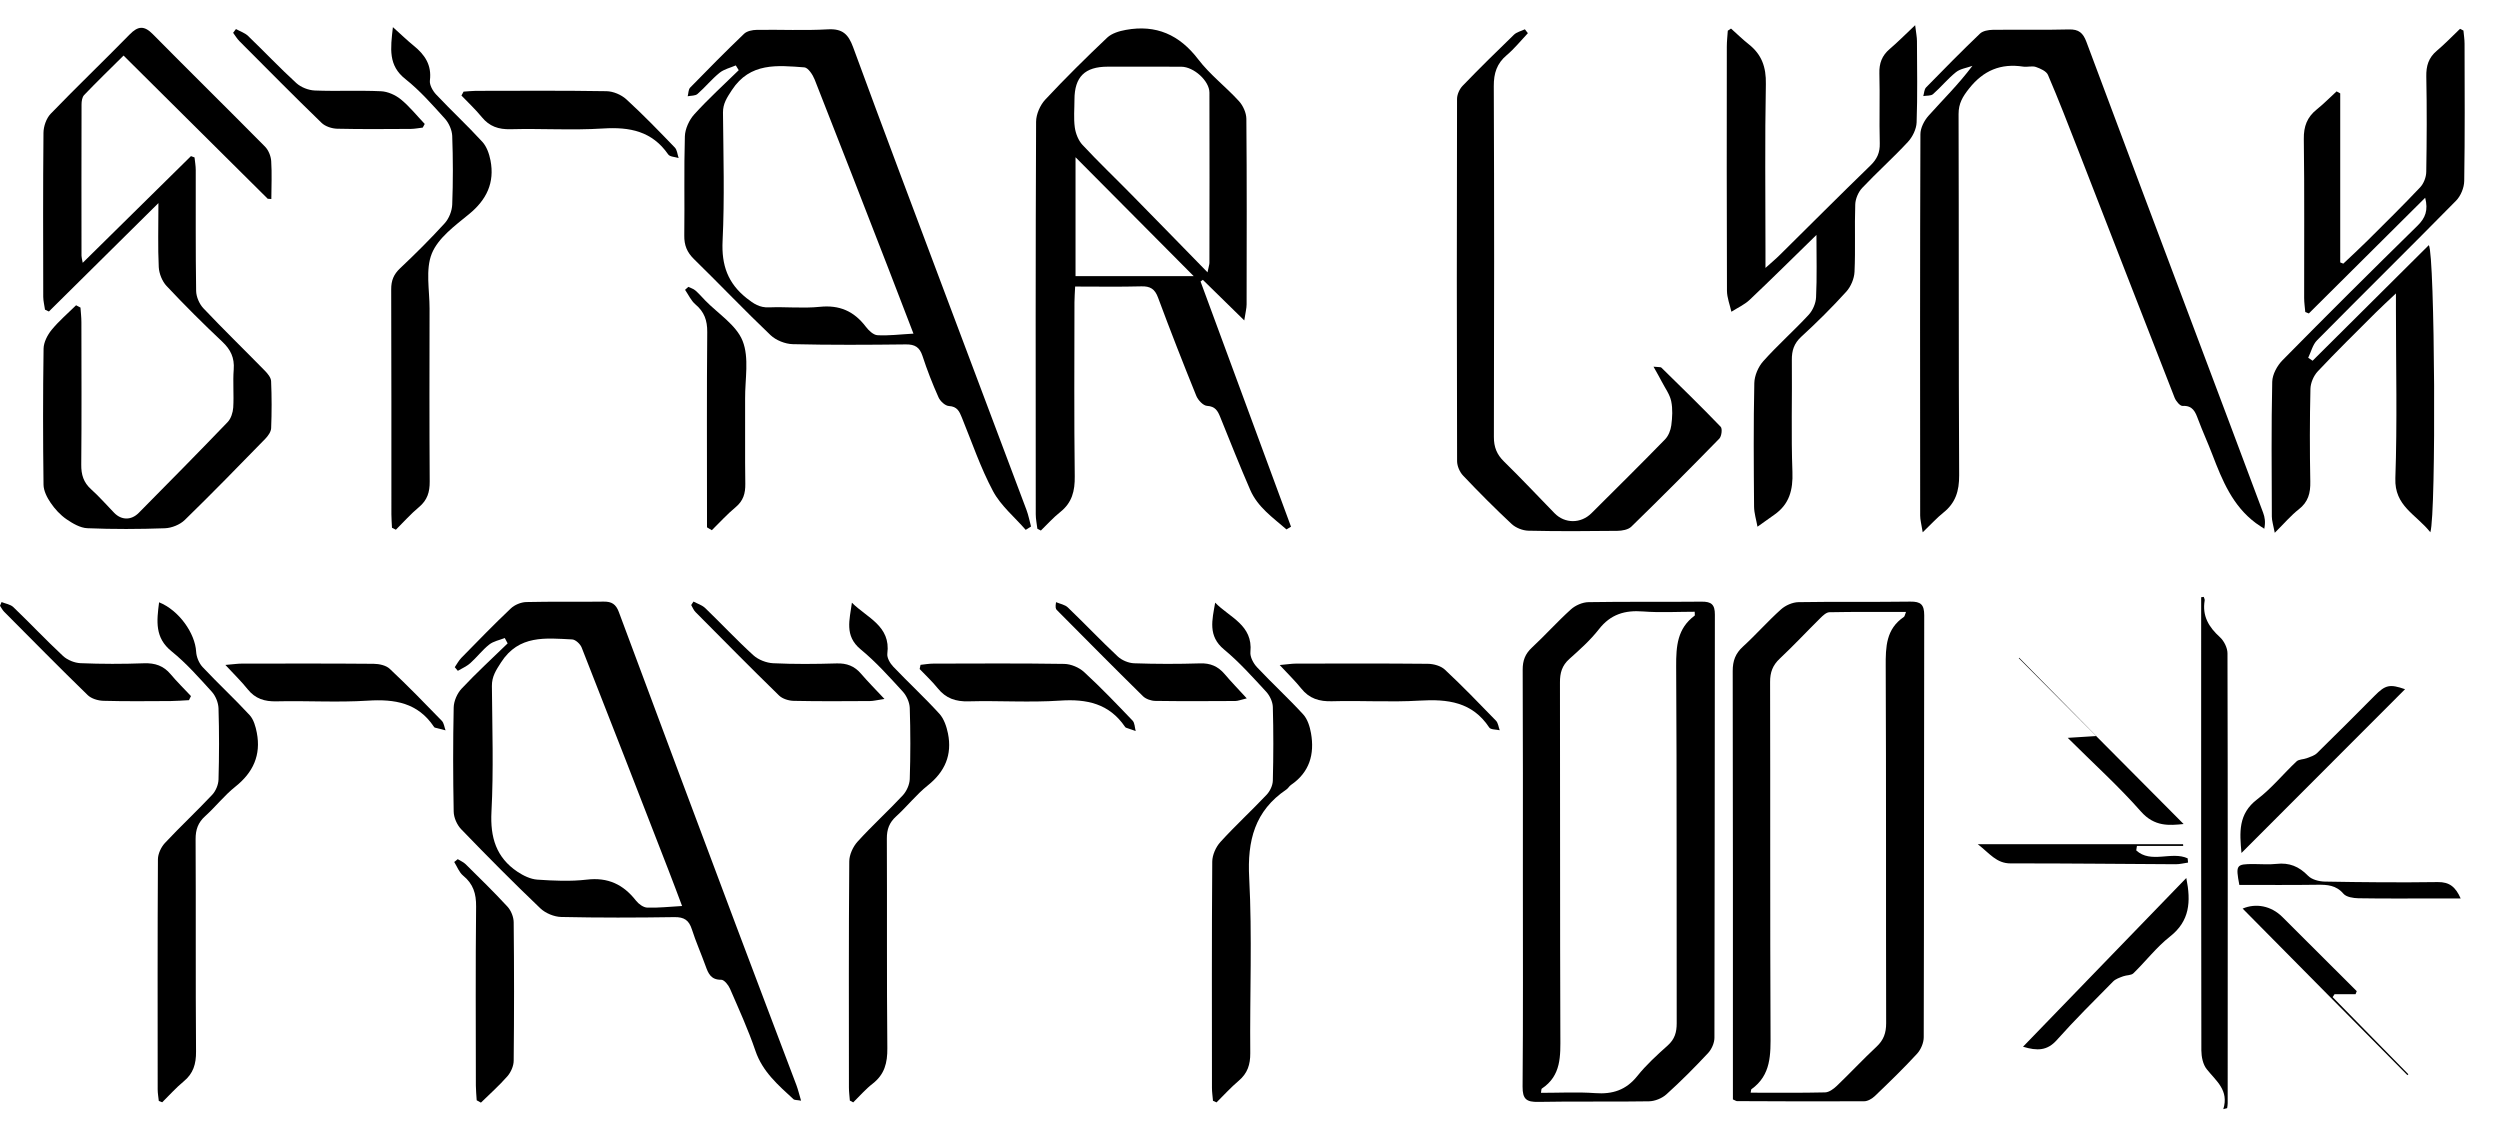 <?xml version="1.0" encoding="utf-8"?>
<!-- Generator: Adobe Illustrator 26.0.1, SVG Export Plug-In . SVG Version: 6.00 Build 0)  -->
<svg version="1.1" id="Layer_1" xmlns="http://www.w3.org/2000/svg" xmlns:xlink="http://www.w3.org/1999/xlink" x="0px" y="0px"
	 viewBox="0 0 512.91 234" style="enable-background:new 0 0 512.91 234;" xml:space="preserve">
<g>
	<g>
		<path d="M212.83,108.48c-0.11-0.98-0.33-1.97-0.33-2.95c-0.02-26.86-0.05-53.72,0.07-80.57c0.01-1.53,0.83-3.39,1.88-4.52
			c4.09-4.38,8.36-8.6,12.71-12.72c0.95-0.89,2.49-1.35,3.84-1.59c6.18-1.12,10.97,0.98,14.83,6.04c2.4,3.15,5.67,5.63,8.36,8.58
			c0.84,0.92,1.51,2.4,1.52,3.63c0.11,12.69,0.07,25.38,0.05,38.07c0,0.81-0.23,1.61-0.48,3.29c-3.2-3.13-5.85-5.73-8.5-8.33
			c-0.16,0.11-0.31,0.23-0.47,0.34c6.19,16.77,12.37,33.54,18.56,50.31c-0.31,0.19-0.62,0.38-0.93,0.56
			c-2.77-2.42-5.89-4.54-7.44-8.11c-2.15-4.94-4.13-9.95-6.15-14.94c-0.51-1.27-1.02-2.2-2.71-2.3c-0.79-0.05-1.84-1.17-2.2-2.05
			c-2.71-6.68-5.34-13.4-7.85-20.16c-0.66-1.78-1.59-2.36-3.44-2.31c-4.42,0.12-8.84,0.04-13.57,0.04
			c-0.05,1.21-0.14,2.21-0.14,3.22c-0.01,11.91-0.09,23.82,0.06,35.72c0.04,3-0.55,5.39-2.96,7.31c-1.44,1.14-2.67,2.53-3.99,3.81
			C213.32,108.75,213.07,108.61,212.83,108.48z M247.74,55.87c0.26-1.29,0.39-1.62,0.39-1.94c0.01-11.65,0.04-23.29,0-34.94
			c-0.01-2.4-3.2-5.28-5.76-5.3c-5.04-0.03-10.08-0.01-15.12-0.01c-4.68,0-6.8,2.1-6.81,6.74c0,1.91-0.19,3.85,0.07,5.73
			c0.18,1.26,0.73,2.67,1.58,3.58c3.26,3.5,6.72,6.8,10.07,10.21C237.2,45.06,242.21,50.21,247.74,55.87z M244.9,56.65
			c-8.05-8.1-16.17-16.27-24.24-24.39c0,7.94,0,16.11,0,24.39C228.99,56.65,237.12,56.65,244.9,56.65z"/>
		<path d="M394.47,109.21c-0.26-1.66-0.52-2.54-0.52-3.41c-0.02-26.09-0.05-52.17,0.05-78.26c0-1.29,0.79-2.82,1.68-3.81
			c2.94-3.29,6.1-6.38,8.99-10.22c-1.14,0.42-2.48,0.58-3.38,1.3c-1.69,1.35-3.07,3.07-4.7,4.5c-0.44,0.39-1.32,0.28-2,0.4
			c0.18-0.6,0.19-1.37,0.57-1.77c3.64-3.73,7.31-7.45,11.07-11.05c0.59-0.56,1.72-0.75,2.6-0.77c5.22-0.07,10.44,0.06,15.65-0.08
			c2.02-0.05,2.89,0.72,3.57,2.53c7.4,19.86,14.88,39.69,22.34,59.53c4.65,12.36,9.3,24.71,13.92,37.08
			c0.35,0.93,0.52,1.92,0.24,3.3c-0.57-0.38-1.16-0.74-1.72-1.15c-4.78-3.54-6.9-8.77-8.93-14.06c-0.93-2.43-2.02-4.8-2.93-7.24
			c-0.58-1.54-1.09-2.86-3.18-2.75c-0.53,0.03-1.37-0.99-1.64-1.69c-6.65-16.98-13.24-33.99-19.86-50.99
			c-1.99-5.1-3.96-10.21-6.12-15.23c-0.33-0.77-1.56-1.31-2.48-1.63c-0.78-0.27-1.74,0.06-2.59-0.07
			c-4.61-0.71-8.17,0.78-11.11,4.49c-1.31,1.65-2.17,3.06-2.16,5.26c0.08,24.69-0.01,49.39,0.12,74.08c0.02,3.24-0.74,5.7-3.27,7.7
			C397.37,106.25,396.23,107.52,394.47,109.21z"/>
		<path d="M355.53,225.56c0-0.99,0-1.93,0-2.87c0-28.34,0.02-56.68-0.04-85.02c0-2.09,0.55-3.59,2.09-5
			c2.69-2.46,5.11-5.22,7.82-7.65c0.92-0.82,2.37-1.46,3.58-1.48c7.65-0.13,15.3,0,22.95-0.11c2.13-0.03,2.85,0.6,2.85,2.79
			c-0.06,28.86-0.02,57.72-0.1,86.58c0,1.15-0.59,2.54-1.37,3.39c-2.76,3-5.7,5.85-8.65,8.67c-0.57,0.55-1.46,1.08-2.21,1.08
			c-8.69,0.05-17.38,0.01-26.08-0.03C356.22,225.92,356.06,225.79,355.53,225.56z M359.17,224.18c5.24,0,10.26,0.06,15.27-0.06
			c0.82-0.02,1.75-0.71,2.4-1.33c2.76-2.64,5.37-5.45,8.16-8.05c1.46-1.36,1.97-2.82,1.97-4.81c-0.06-24.42,0.02-48.84-0.09-73.26
			c-0.02-3.96,0.06-7.62,3.73-10.1c0.17-0.11,0.19-0.43,0.43-1.02c-5.38,0-10.55-0.04-15.71,0.06c-0.64,0.01-1.36,0.7-1.89,1.23
			c-2.78,2.75-5.45,5.61-8.3,8.29c-1.45,1.36-1.99,2.81-1.98,4.79c0.06,23.99-0.02,47.97,0.09,71.96c0.02,4.43,0.17,8.67-3.93,11.6
			C359.26,223.51,359.28,223.63,359.17,224.18z"/>
		<path d="M16.51,63.1c0.07,1,0.19,2,0.19,3c0.01,9.74,0.06,19.48-0.03,29.22c-0.02,2.06,0.46,3.66,2.02,5.06
			c1.68,1.5,3.16,3.22,4.74,4.84c1.49,1.53,3.5,1.56,5.04,0c6.11-6.18,12.22-12.36,18.24-18.63c0.68-0.71,1.07-1.95,1.14-2.97
			c0.16-2.6-0.1-5.23,0.1-7.82c0.18-2.39-0.62-4.07-2.35-5.7c-3.92-3.69-7.74-7.5-11.43-11.43c-0.9-0.96-1.53-2.54-1.6-3.87
			c-0.2-4.07-0.07-8.15-0.07-13.13c-7.85,7.77-15.16,15-22.47,22.24c-0.27-0.13-0.53-0.26-0.8-0.38c-0.12-0.87-0.35-1.75-0.36-2.62
			C8.85,49.69,8.81,38.47,8.92,27.26c0.01-1.33,0.58-2.98,1.48-3.92c5.31-5.5,10.84-10.79,16.19-16.26C28.3,5.33,29.57,5.2,31.34,7
			c7.64,7.73,15.39,15.35,23.03,23.08c0.71,0.72,1.2,1.93,1.27,2.95c0.17,2.59,0.04,5.2,0.03,7.8c-0.25-0.02-0.5-0.03-0.74-0.05
			c-9.81-9.74-19.62-19.49-29.58-29.38c-2.98,2.95-5.58,5.48-8.09,8.1c-0.41,0.43-0.53,1.28-0.53,1.93
			c-0.03,10.35-0.02,20.7-0.01,31.04c0,0.31,0.1,0.62,0.25,1.45c7.61-7.51,14.91-14.7,22.21-21.89c0.24,0.09,0.49,0.18,0.73,0.27
			c0.09,0.87,0.25,1.74,0.25,2.61c0.02,8.26-0.05,16.52,0.08,24.78c0.02,1.21,0.66,2.68,1.49,3.56c4.12,4.35,8.43,8.54,12.62,12.82
			c0.57,0.58,1.24,1.39,1.27,2.13c0.14,3.21,0.14,6.44,0.01,9.65c-0.03,0.75-0.64,1.59-1.21,2.18c-5.46,5.6-10.92,11.21-16.52,16.66
			c-0.99,0.96-2.68,1.64-4.07,1.69c-5.3,0.19-10.61,0.21-15.91-0.01c-1.46-0.06-3.02-0.98-4.29-1.85c-1.26-0.87-2.37-2.08-3.24-3.36
			c-0.74-1.08-1.44-2.46-1.46-3.71c-0.12-9.3-0.13-18.61,0.01-27.91c0.02-1.31,0.79-2.8,1.64-3.85c1.5-1.83,3.33-3.39,5.03-5.06
			C15.92,62.78,16.22,62.94,16.51,63.1z"/>
		<path d="M312.44,180.17c0-14.25,0.03-28.5-0.04-42.75c-0.01-1.9,0.51-3.27,1.9-4.56c2.73-2.54,5.23-5.34,8-7.84
			c0.92-0.83,2.38-1.46,3.61-1.48c7.73-0.13,15.47-0.02,23.2-0.1c2.01-0.02,2.73,0.59,2.72,2.67c-0.05,28.94-0.02,57.87-0.09,86.81
			c0,1.06-0.58,2.36-1.32,3.15c-2.73,2.92-5.55,5.76-8.51,8.43c-0.91,0.83-2.38,1.43-3.61,1.45c-7.56,0.13-15.12-0.03-22.68,0.12
			c-2.45,0.05-3.26-0.56-3.24-3.14C312.5,208.67,312.44,194.42,312.44,180.17z M316.15,224.21c3.84,0,7.5-0.2,11.12,0.06
			c3.57,0.26,6.34-0.62,8.65-3.51c1.83-2.29,4.05-4.31,6.24-6.27c1.44-1.29,1.84-2.7,1.84-4.57c-0.05-24.41,0.04-48.83-0.11-73.24
			c-0.02-4.1,0.23-7.74,3.79-10.37c0.08-0.06,0.01-0.31,0.01-0.8c-3.53,0-7.07,0.21-10.58-0.06c-3.74-0.29-6.68,0.57-9.08,3.66
			c-1.75,2.24-3.92,4.18-6.06,6.09c-1.51,1.35-1.93,2.86-1.92,4.82c0.05,24.15-0.01,48.31,0.08,72.46c0.02,4.17,0.22,8.2-3.81,10.87
			C316.22,223.4,316.25,223.65,316.15,224.21z"/>
		<path d="M210.44,108.71c-2.27-2.62-5.1-4.94-6.7-7.93c-2.57-4.81-4.33-10.04-6.4-15.11c-0.51-1.26-0.95-2.28-2.66-2.37
			c-0.76-0.04-1.78-0.99-2.13-1.78c-1.24-2.77-2.35-5.62-3.29-8.5c-0.59-1.79-1.55-2.38-3.41-2.36c-7.74,0.09-15.48,0.14-23.21-0.05
			c-1.55-0.04-3.43-0.79-4.55-1.85c-5.35-5.09-10.44-10.45-15.72-15.61c-1.43-1.4-2.01-2.85-1.98-4.83
			c0.09-6.78-0.08-13.56,0.12-20.34c0.05-1.54,0.87-3.34,1.91-4.5c2.88-3.18,6.07-6.08,9.14-9.08c-0.2-0.33-0.4-0.65-0.6-0.98
			c-1.13,0.49-2.43,0.78-3.35,1.53c-1.61,1.31-2.94,2.96-4.51,4.33c-0.46,0.4-1.33,0.33-2.01,0.47c0.16-0.6,0.13-1.38,0.5-1.77
			c3.64-3.74,7.31-7.45,11.07-11.05c0.59-0.56,1.71-0.79,2.59-0.8c4.87-0.08,9.75,0.17,14.6-0.11c2.99-0.17,4.2,0.99,5.18,3.67
			c6.25,17.04,12.67,34.03,19.05,51.02c5.5,14.64,11.03,29.27,16.52,43.92c0.41,1.09,0.62,2.26,0.93,3.39
			C211.17,108.25,210.8,108.48,210.44,108.71z M187.41,68.45c-1.82-4.73-3.46-9.02-5.12-13.3c-5.03-12.95-10.05-25.91-15.15-38.83
			c-0.39-0.99-1.34-2.44-2.12-2.5c-5.51-0.4-11.12-1.07-14.87,4.67c-0.98,1.51-1.84,2.74-1.82,4.62c0.08,8.78,0.34,17.57-0.08,26.32
			c-0.24,4.97,1.06,8.67,4.94,11.75c1.44,1.14,2.66,1.96,4.57,1.88c3.47-0.14,6.98,0.24,10.42-0.11c4.05-0.42,7.02,0.89,9.43,4.05
			c0.59,0.78,1.56,1.72,2.4,1.77C182.31,68.91,184.64,68.6,187.41,68.45z"/>
		<path d="M103.56,130.9c-1.08,0.43-2.32,0.65-3.19,1.34c-1.42,1.12-2.54,2.62-3.9,3.83c-0.73,0.65-1.69,1.05-2.54,1.56
			c-0.21-0.25-0.42-0.5-0.63-0.75c0.45-0.64,0.81-1.36,1.36-1.92c3.35-3.41,6.67-6.85,10.14-10.13c0.78-0.74,2.08-1.28,3.16-1.31
			c5.3-0.13,10.6-0.01,15.91-0.09c1.63-0.02,2.49,0.53,3.08,2.1c7.96,21.41,15.97,42.8,24,64.19c4.12,10.98,8.3,21.93,12.44,32.9
			c0.35,0.93,0.57,1.9,0.96,3.2c-0.84-0.16-1.34-0.09-1.58-0.32c-3.11-2.88-6.32-5.61-7.78-9.9c-1.48-4.35-3.4-8.55-5.23-12.77
			c-0.33-0.76-1.19-1.83-1.8-1.82c-2.07,0.03-2.64-1.25-3.19-2.8c-0.91-2.53-2.01-5-2.83-7.56c-0.6-1.86-1.58-2.52-3.58-2.49
			c-7.73,0.12-15.47,0.14-23.21-0.03c-1.46-0.03-3.24-0.77-4.3-1.78c-5.53-5.28-10.92-10.71-16.23-16.22
			c-0.86-0.89-1.52-2.38-1.54-3.61c-0.14-7.13-0.15-14.26,0-21.38c0.03-1.31,0.72-2.89,1.62-3.85c3.02-3.22,6.28-6.21,9.45-9.29
			C103.95,131.63,103.75,131.27,103.56,130.9z M139.94,185.88c-1.03-2.72-1.89-5.06-2.8-7.38c-5.91-15.22-11.82-30.45-17.8-45.64
			c-0.28-0.72-1.25-1.63-1.94-1.67c-5.41-0.26-10.94-1-14.61,4.72c-1.03,1.6-1.89,2.89-1.87,4.84c0.07,8.6,0.36,17.23-0.09,25.81
			c-0.27,5.26,0.97,9.36,5.33,12.29c1.2,0.8,2.68,1.52,4.07,1.62c3.37,0.23,6.81,0.39,10.15,0c4.35-0.52,7.51,0.99,10.11,4.32
			c0.53,0.68,1.5,1.39,2.29,1.42C135.01,186.29,137.26,186.03,139.94,185.88z"/>
		<path d="M498.62,109.2c-2.99-3.74-7.38-5.36-7.18-11.08c0.4-11.46,0.12-22.95,0.12-34.43c0-0.93,0-1.85,0-3.49
			c-1.7,1.61-2.95,2.74-4.14,3.93c-4,3.99-8.03,7.95-11.9,12.06c-0.84,0.89-1.47,2.36-1.5,3.58c-0.15,6.34-0.15,12.69-0.03,19.04
			c0.05,2.34-0.42,4.17-2.36,5.68c-1.6,1.25-2.94,2.84-4.93,4.82c-0.31-1.63-0.6-2.48-0.6-3.33c-0.03-9.22-0.12-18.43,0.08-27.65
			c0.03-1.51,1.02-3.32,2.12-4.43c9.15-9.29,18.39-18.48,27.7-27.61c1.61-1.58,2.21-3.15,1.56-5.72
			c-8.1,8.05-15.98,15.9-23.87,23.74c-0.24-0.1-0.49-0.2-0.73-0.3c-0.08-0.96-0.23-1.93-0.23-2.89c-0.02-10.87,0.08-21.74-0.07-32.6
			c-0.04-2.6,0.68-4.49,2.67-6.08c1.42-1.14,2.71-2.46,4.05-3.69c0.25,0.14,0.5,0.27,0.75,0.41c0,11.56,0,23.12,0,34.68
			c0.21,0.08,0.42,0.17,0.63,0.25c1.66-1.57,3.35-3.12,4.97-4.73c3.64-3.62,7.29-7.21,10.81-10.94c0.73-0.78,1.23-2.09,1.24-3.17
			c0.11-6.52,0.14-13.04,0.01-19.56c-0.04-2.17,0.46-3.85,2.15-5.27c1.67-1.41,3.19-3,4.77-4.51c0.23,0.12,0.47,0.24,0.7,0.36
			c0.08,0.9,0.23,1.79,0.23,2.69c0.02,9.39,0.08,18.78-0.07,28.17c-0.02,1.38-0.71,3.07-1.68,4.05
			c-9.45,9.6-19.05,19.06-28.52,28.64c-0.89,0.9-1.22,2.37-1.81,3.58c0.3,0.2,0.6,0.41,0.9,0.61c7.93-7.89,15.86-15.77,23.85-23.72
			C499.55,52.19,499.85,105.3,498.62,109.2z"/>
		<path d="M372.67,48.2c-4.86,4.74-9.23,9.08-13.7,13.31c-1.07,1.01-2.49,1.64-3.75,2.45c-0.32-1.44-0.9-2.87-0.91-4.31
			c-0.06-16.69-0.05-33.39-0.03-50.08c0-1.09,0.13-2.18,0.2-3.27c0.22-0.15,0.44-0.29,0.66-0.44c1.22,1.08,2.38,2.23,3.66,3.24
			c2.65,2.1,3.56,4.68,3.49,8.14c-0.22,11.38-0.08,22.78-0.08,34.17c0,0.94,0,1.88,0,3.56c1.3-1.17,2.18-1.9,2.98-2.7
			c6.18-6.11,12.31-12.26,18.55-18.31c1.36-1.32,1.97-2.64,1.92-4.55c-0.13-4.78,0.05-9.56-0.08-14.34
			c-0.06-2.09,0.53-3.67,2.12-5.02c1.61-1.37,3.1-2.88,5.22-4.88c0.2,1.65,0.37,2.45,0.37,3.25c0.02,5.56,0.13,11.13-0.07,16.69
			c-0.05,1.38-0.84,2.99-1.8,4.02c-3.01,3.25-6.33,6.21-9.37,9.43c-0.79,0.84-1.38,2.22-1.42,3.38c-0.16,4.6,0.06,9.22-0.15,13.82
			c-0.06,1.4-0.75,3.05-1.7,4.09c-2.92,3.22-6.01,6.29-9.21,9.22c-1.51,1.39-1.97,2.85-1.95,4.8c0.08,7.65-0.16,15.31,0.12,22.95
			c0.14,3.7-0.63,6.63-3.71,8.78c-1.16,0.81-2.3,1.64-3.46,2.46c-0.24-1.38-0.69-2.76-0.7-4.15c-0.07-8.43-0.13-16.87,0.05-25.3
			c0.03-1.54,0.81-3.37,1.85-4.52c2.95-3.3,6.29-6.25,9.3-9.5c0.84-0.91,1.47-2.36,1.52-3.6C372.79,56.86,372.67,52.72,372.67,48.2z
			"/>
		<path d="M339.24,75.23c1.13,0.12,1.47,0.05,1.61,0.19c4.09,4.01,8.2,8.01,12.17,12.14c0.38,0.39,0.19,1.95-0.28,2.43
			c-5.95,6.1-11.96,12.13-18.06,18.07c-0.64,0.62-1.89,0.84-2.87,0.85c-6.08,0.07-12.17,0.11-18.25-0.03
			c-1.17-0.03-2.58-0.59-3.43-1.38c-3.43-3.2-6.74-6.53-9.97-9.94c-0.69-0.73-1.21-1.94-1.22-2.94
			c-0.07-24.77-0.07-49.54-0.01-74.32c0-0.91,0.51-2.04,1.15-2.7c3.44-3.57,6.97-7.04,10.53-10.48c0.57-0.55,1.49-0.75,2.24-1.11
			c0.2,0.27,0.41,0.53,0.61,0.8c-1.43,1.51-2.75,3.17-4.33,4.5c-2.04,1.72-2.67,3.71-2.66,6.36c0.1,23.99,0.08,47.98,0.02,71.97
			c-0.01,2.08,0.59,3.59,2.07,5.04c3.54,3.46,6.92,7.08,10.38,10.62c2.11,2.16,5.4,2.15,7.57-0.01
			c5.05-5.03,10.12-10.04,15.09-15.14c0.7-0.72,1.16-1.88,1.29-2.9c0.21-1.62,0.31-3.35-0.02-4.93c-0.29-1.4-1.23-2.66-1.91-3.97
			C340.5,77.45,339.99,76.57,339.24,75.23z"/>
		<path d="M249.31,123.64c2.94,3.04,7.78,4.57,7.23,10.13c-0.1,1,0.61,2.33,1.35,3.12c3.09,3.29,6.43,6.35,9.48,9.68
			c0.89,0.97,1.36,2.5,1.6,3.85c0.76,4.32-0.3,8.03-4.12,10.63c-0.35,0.24-0.56,0.68-0.92,0.92c-6.5,4.39-8.05,10.48-7.64,18.13
			c0.63,11.95,0.11,23.97,0.22,35.95c0.02,2.37-0.57,4.16-2.38,5.69c-1.61,1.36-3.03,2.94-4.54,4.43c-0.24-0.11-0.49-0.22-0.73-0.33
			c-0.07-0.89-0.21-1.78-0.21-2.67c-0.01-15.46-0.05-30.93,0.06-46.39c0.01-1.37,0.74-3.01,1.68-4.04c3.04-3.34,6.37-6.4,9.47-9.68
			c0.7-0.74,1.26-1.92,1.28-2.91c0.13-5.04,0.14-10.08,0-15.11c-0.03-1.07-0.64-2.34-1.38-3.14c-2.77-2.99-5.51-6.07-8.64-8.66
			C247.77,130.47,248.7,127.18,249.31,123.64z"/>
		<path d="M174.78,123.65c3.08,3.09,8.01,4.76,7.27,10.45c-0.11,0.83,0.55,1.98,1.2,2.66c3.11,3.27,6.44,6.34,9.48,9.68
			c0.94,1.03,1.47,2.62,1.76,4.04c0.88,4.37-0.6,7.83-4.13,10.65c-2.36,1.88-4.26,4.33-6.51,6.37c-1.41,1.28-1.91,2.66-1.9,4.56
			c0.07,14.33-0.04,28.67,0.1,43c0.03,3.02-0.57,5.37-3.01,7.27c-1.45,1.12-2.67,2.55-3.99,3.84c-0.23-0.12-0.46-0.25-0.69-0.37
			c-0.07-0.9-0.19-1.79-0.19-2.69c-0.01-15.46-0.05-30.93,0.07-46.39c0.01-1.36,0.76-3,1.69-4.03c2.97-3.28,6.26-6.26,9.28-9.5
			c0.79-0.85,1.4-2.21,1.44-3.35c0.16-4.86,0.16-9.73,0-14.59c-0.04-1.15-0.65-2.51-1.44-3.37c-2.76-3.01-5.5-6.08-8.64-8.66
			C173.19,130.43,174.33,127.12,174.78,123.65z"/>
		<path d="M80.42,108.28c-0.04-0.92-0.12-1.84-0.12-2.76c-0.01-15.38,0.02-30.77-0.04-46.15c-0.01-1.8,0.5-3.07,1.81-4.31
			c3.16-2.98,6.25-6.05,9.17-9.26c0.88-0.97,1.49-2.52,1.54-3.83c0.18-4.69,0.17-9.39,0-14.08c-0.05-1.22-0.69-2.66-1.52-3.57
			c-2.56-2.83-5.12-5.75-8.1-8.11c-3.52-2.78-3.06-6.18-2.55-10.64c1.71,1.53,2.94,2.73,4.27,3.81c2.29,1.85,3.72,3.97,3.32,7.14
			c-0.11,0.9,0.59,2.14,1.29,2.88c3.1,3.29,6.42,6.37,9.47,9.7c0.89,0.97,1.41,2.46,1.67,3.8c0.89,4.58-0.79,8.09-4.42,11.05
			c-2.87,2.35-6.3,4.85-7.61,8.05c-1.34,3.3-0.46,7.52-0.47,11.33c-0.02,11.82-0.05,23.64,0.03,35.46c0.02,2.17-0.49,3.82-2.19,5.24
			c-1.7,1.41-3.17,3.09-4.75,4.65C80.95,108.55,80.69,108.42,80.42,108.28z"/>
		<path d="M32.64,123.57c4.08,1.64,7.39,6.36,7.6,10.13c0.06,1.08,0.58,2.35,1.31,3.14c3.15,3.36,6.54,6.49,9.66,9.87
			c0.83,0.9,1.24,2.36,1.48,3.63c0.88,4.58-0.75,8.15-4.41,11.06c-2.23,1.77-4.02,4.09-6.15,6.01c-1.49,1.33-2.01,2.79-2,4.77
			c0.08,14.52-0.02,29.04,0.09,43.56c0.02,2.55-0.55,4.5-2.55,6.14c-1.57,1.29-2.93,2.84-4.39,4.27c-0.23-0.09-0.47-0.18-0.7-0.27
			c-0.08-0.79-0.23-1.58-0.23-2.37c-0.01-15.74-0.04-31.48,0.05-47.21c0.01-1.13,0.65-2.5,1.44-3.35c3.14-3.36,6.52-6.51,9.68-9.87
			c0.74-0.78,1.28-2.07,1.31-3.15c0.14-4.87,0.15-9.74,0-14.6c-0.04-1.16-0.59-2.53-1.36-3.39c-2.63-2.89-5.24-5.87-8.27-8.31
			C31.74,130.84,32.14,127.46,32.64,123.57z"/>
		<path d="M456.14,227.56c1.22-3.9-1.51-5.81-3.42-8.23c-0.76-0.96-1.07-2.51-1.08-3.8c-0.06-28.17-0.04-56.34-0.04-84.5
			c0-2.83,0-5.67,0-8.5c0.18-0.02,0.36-0.05,0.53-0.07c0.07,0.25,0.23,0.51,0.19,0.74c-0.53,3.17,0.83,5.44,3.11,7.51
			c0.85,0.77,1.57,2.2,1.57,3.33c0.08,30.78,0.05,61.55,0.04,92.33c0,0.33-0.07,0.66-0.11,0.98
			C456.67,227.42,456.4,227.49,456.14,227.56z"/>
		<path d="M97.8,225.74c-0.06-1-0.16-1.99-0.17-2.99c-0.01-12.25-0.08-24.5,0.05-36.75c0.03-2.66-0.59-4.66-2.66-6.35
			c-0.82-0.67-1.23-1.85-1.83-2.8c0.24-0.19,0.48-0.38,0.72-0.58c0.55,0.34,1.18,0.6,1.63,1.04c2.9,2.87,5.83,5.72,8.59,8.72
			c0.73,0.8,1.25,2.11,1.26,3.19c0.1,9.47,0.1,18.94,0,28.41c-0.01,1.08-0.57,2.35-1.29,3.18c-1.68,1.92-3.6,3.62-5.43,5.41
			C98.38,226.06,98.09,225.9,97.8,225.74z"/>
		<path d="M145.05,108.19c0-1.01,0-2.03,0-3.04c0-12.34-0.06-24.69,0.05-37.03c0.02-2.38-0.6-4.13-2.41-5.66
			c-0.91-0.77-1.44-1.98-2.14-3c0.22-0.2,0.45-0.41,0.67-0.61c0.48,0.24,1.04,0.39,1.43,0.73c0.72,0.62,1.35,1.35,2.01,2.04
			c2.66,2.74,6.4,5.05,7.7,8.33c1.38,3.47,0.48,7.86,0.51,11.84c0.04,5.82-0.05,11.65,0.04,17.47c0.03,1.97-0.41,3.48-1.98,4.79
			c-1.74,1.44-3.27,3.14-4.89,4.73C145.72,108.59,145.39,108.39,145.05,108.19z"/>
		<path d="M46.24,136.42c1.71-0.14,2.53-0.27,3.35-0.27c9.02-0.01,18.05-0.04,27.07,0.04c1.12,0.01,2.54,0.31,3.3,1.03
			c3.67,3.44,7.18,7.05,10.68,10.66c0.45,0.46,0.52,1.3,0.77,1.96c-0.73-0.18-1.47-0.36-2.2-0.56c-0.07-0.02-0.14-0.11-0.19-0.18
			c-3.29-4.92-8.02-5.7-13.55-5.35c-6.22,0.4-12.49-0.01-18.74,0.14c-2.46,0.06-4.35-0.53-5.91-2.47
			C49.58,139.86,48.13,138.46,46.24,136.42z"/>
		<path d="M95.11,18.8c0.83-0.05,1.66-0.15,2.49-0.16c8.94-0.01,17.88-0.08,26.82,0.07c1.38,0.02,3.03,0.72,4.06,1.65
			c3.46,3.16,6.71,6.53,9.97,9.91c0.48,0.5,0.53,1.42,0.78,2.15c-0.73-0.23-1.8-0.24-2.14-0.74c-3.3-4.77-7.88-5.66-13.34-5.32
			c-6.31,0.4-12.67-0.02-19,0.15c-2.48,0.06-4.34-0.57-5.91-2.49c-1.28-1.57-2.77-2.96-4.17-4.42
			C94.81,19.33,94.96,19.06,95.11,18.8z"/>
		<path d="M262.55,136.44c1.7-0.15,2.52-0.29,3.33-0.29c9.02-0.02,18.04-0.05,27.06,0.04c1.19,0.01,2.66,0.42,3.49,1.19
			c3.61,3.37,7.05,6.93,10.49,10.48c0.45,0.47,0.52,1.3,0.77,1.96c-0.74-0.17-1.85-0.1-2.15-0.56c-3.48-5.27-8.54-5.86-14.28-5.52
			c-5.96,0.36-11.97-0.04-17.95,0.13c-2.64,0.08-4.7-0.54-6.36-2.64C265.77,139.75,264.38,138.42,262.55,136.44z"/>
		<path d="M188.86,136.4c0.88-0.09,1.75-0.25,2.63-0.25c8.95-0.02,17.9-0.08,26.85,0.06c1.39,0.02,3.05,0.73,4.08,1.67
			c3.45,3.17,6.7,6.57,9.94,9.96c0.46,0.48,0.44,1.41,0.64,2.14c-0.67-0.23-1.34-0.45-2-0.69c-0.07-0.03-0.14-0.11-0.19-0.18
			c-3.25-4.75-7.81-5.74-13.31-5.37c-6.23,0.42-12.51-0.02-18.76,0.15c-2.67,0.08-4.69-0.61-6.36-2.69c-1.12-1.4-2.46-2.63-3.7-3.94
			C188.75,136.98,188.8,136.69,188.86,136.4z"/>
		<path d="M448.55,180.13c0.99,4.92,0.69,8.84-3.34,12.01c-2.77,2.18-4.97,5.07-7.52,7.55c-0.46,0.44-1.41,0.35-2.09,0.61
			c-0.73,0.28-1.55,0.54-2.07,1.07c-3.9,3.95-7.85,7.86-11.54,12c-1.96,2.21-4.02,2.27-6.94,1.38
			C426.27,203.15,437.27,191.79,448.55,180.13z"/>
		<path d="M459.87,175c-0.38-4.18-0.72-8.02,3.24-11.02c2.95-2.24,5.34-5.22,8.06-7.77c0.48-0.45,1.42-0.39,2.11-0.66
			c0.73-0.28,1.56-0.52,2.09-1.04c3.98-3.89,7.9-7.83,11.82-11.77c2.22-2.24,3.1-2.43,6.24-1.34
			C482.36,152.48,471.22,163.64,459.87,175z"/>
		<path d="M38.77,143.65c-1.26,0.06-2.52,0.17-3.77,0.18c-4.6,0.02-9.2,0.08-13.79-0.05c-1.1-0.03-2.47-0.44-3.23-1.18
			c-5.78-5.62-11.44-11.37-17.13-17.09c-0.35-0.35-0.57-0.82-0.85-1.23c0.11-0.25,0.21-0.5,0.32-0.76c0.82,0.34,1.83,0.47,2.42,1.04
			c3.44,3.3,6.71,6.78,10.2,10.03c0.9,0.83,2.36,1.42,3.59,1.47c4.33,0.18,8.68,0.18,13.01,0.02c2.27-0.08,4.02,0.51,5.48,2.26
			c1.3,1.56,2.77,2.98,4.16,4.47C39.04,143.1,38.9,143.38,38.77,143.65z"/>
		<path d="M48.41,5.96c0.84,0.47,1.83,0.78,2.5,1.43c3.32,3.19,6.49,6.55,9.88,9.65c0.96,0.88,2.51,1.48,3.82,1.53
			c4.51,0.18,9.04-0.06,13.55,0.15c1.4,0.06,2.97,0.77,4.07,1.66c1.81,1.48,3.29,3.35,4.91,5.05c-0.14,0.25-0.27,0.5-0.41,0.75
			c-0.81,0.09-1.62,0.26-2.43,0.27c-5.04,0.02-10.08,0.08-15.12-0.04c-1.1-0.03-2.46-0.47-3.22-1.22
			c-5.68-5.5-11.24-11.13-16.82-16.73c-0.51-0.51-0.88-1.15-1.31-1.73C48.02,6.46,48.21,6.21,48.41,5.96z"/>
		<path d="M142.28,123.42c0.82,0.44,1.78,0.73,2.42,1.35c3.31,3.19,6.46,6.57,9.86,9.66c1.02,0.93,2.66,1.57,4.05,1.64
			c4.33,0.21,8.68,0.17,13.02,0.04c2.09-0.07,3.68,0.54,5.03,2.12c1.37,1.6,2.86,3.1,4.8,5.17c-1.55,0.23-2.26,0.43-2.98,0.43
			c-5.21,0.03-10.42,0.07-15.63-0.04c-1.03-0.02-2.31-0.41-3.02-1.1c-5.78-5.64-11.45-11.38-17.14-17.12
			c-0.39-0.39-0.59-0.95-0.88-1.44C141.96,123.89,142.12,123.66,142.28,123.42z"/>
		<path d="M255.79,143.28c-1.22,0.29-1.78,0.53-2.34,0.54c-5.47,0.03-10.94,0.06-16.41-0.02c-0.87-0.01-1.95-0.38-2.55-0.97
			c-5.94-5.85-11.81-11.77-17.68-17.69c-0.22-0.22-0.32-0.58-0.15-1.6c0.82,0.35,1.83,0.51,2.43,1.09
			c3.45,3.31,6.73,6.78,10.22,10.04c0.84,0.79,2.22,1.37,3.37,1.41c4.51,0.16,9.03,0.16,13.54,0.02c2.11-0.07,3.67,0.61,5.01,2.17
			C252.58,139.87,254.05,141.38,255.79,143.28z"/>
		<path d="M448,169.06c-2.9,0.29-5.96,0.61-8.77-2.58c-4.51-5.12-9.61-9.73-15.01-15.1c2.18-0.14,3.66-0.23,5.87-0.37
			c-5.51-5.6-10.67-10.83-15.82-16.06c-0.03,0.03-0.06,0.06-0.09,0.09C425.48,146.4,436.77,157.77,448,169.06z"/>
		<path d="M448.91,176.97c-0.85,0.12-1.7,0.35-2.55,0.34c-11.28-0.05-22.56-0.19-33.84-0.17c-2.93,0.01-4.31-2.05-6.75-3.94
			c14.5,0,28.31,0,42.12,0c0.01,0.12,0.01,0.23,0.02,0.35c-3.16,0-6.33,0-9.49,0c-0.05,0.31-0.09,0.61-0.14,0.92
			c2.99,2.77,7.26,0.11,10.55,1.63C448.86,176.4,448.89,176.68,448.91,176.97z"/>
		<path d="M483.27,203.98c-1.44,0-2.87,0-4.31,0c-0.13,0.2-0.26,0.39-0.39,0.59c5.18,5.28,10.36,10.55,15.54,15.83
			c-0.07,0.06-0.13,0.12-0.2,0.18c-11.31-11.43-22.62-22.86-33.8-34.17c2.7-1.15,5.83-0.59,8.14,1.71
			c5.09,5.08,10.18,10.15,15.27,15.23C483.43,203.55,483.35,203.76,483.27,203.98z"/>
		<path d="M459.43,181.55c-0.77-4.12-0.65-4.27,2.93-4.28c1.56,0,3.14,0.14,4.68-0.03c2.63-0.3,4.63,0.52,6.48,2.43
			c0.76,0.79,2.27,1.18,3.45,1.2c7.72,0.14,15.45,0.21,23.17,0.1c2.39-0.03,3.65,0.98,4.7,3.36c-1.79,0-3.31,0-4.84,0
			c-5.38,0-10.76,0.05-16.14-0.04c-1.05-0.02-2.48-0.24-3.07-0.93c-1.52-1.78-3.33-1.86-5.38-1.84
			C470.14,181.6,464.85,181.55,459.43,181.55z"/>
	</g>
</g>
</svg>
